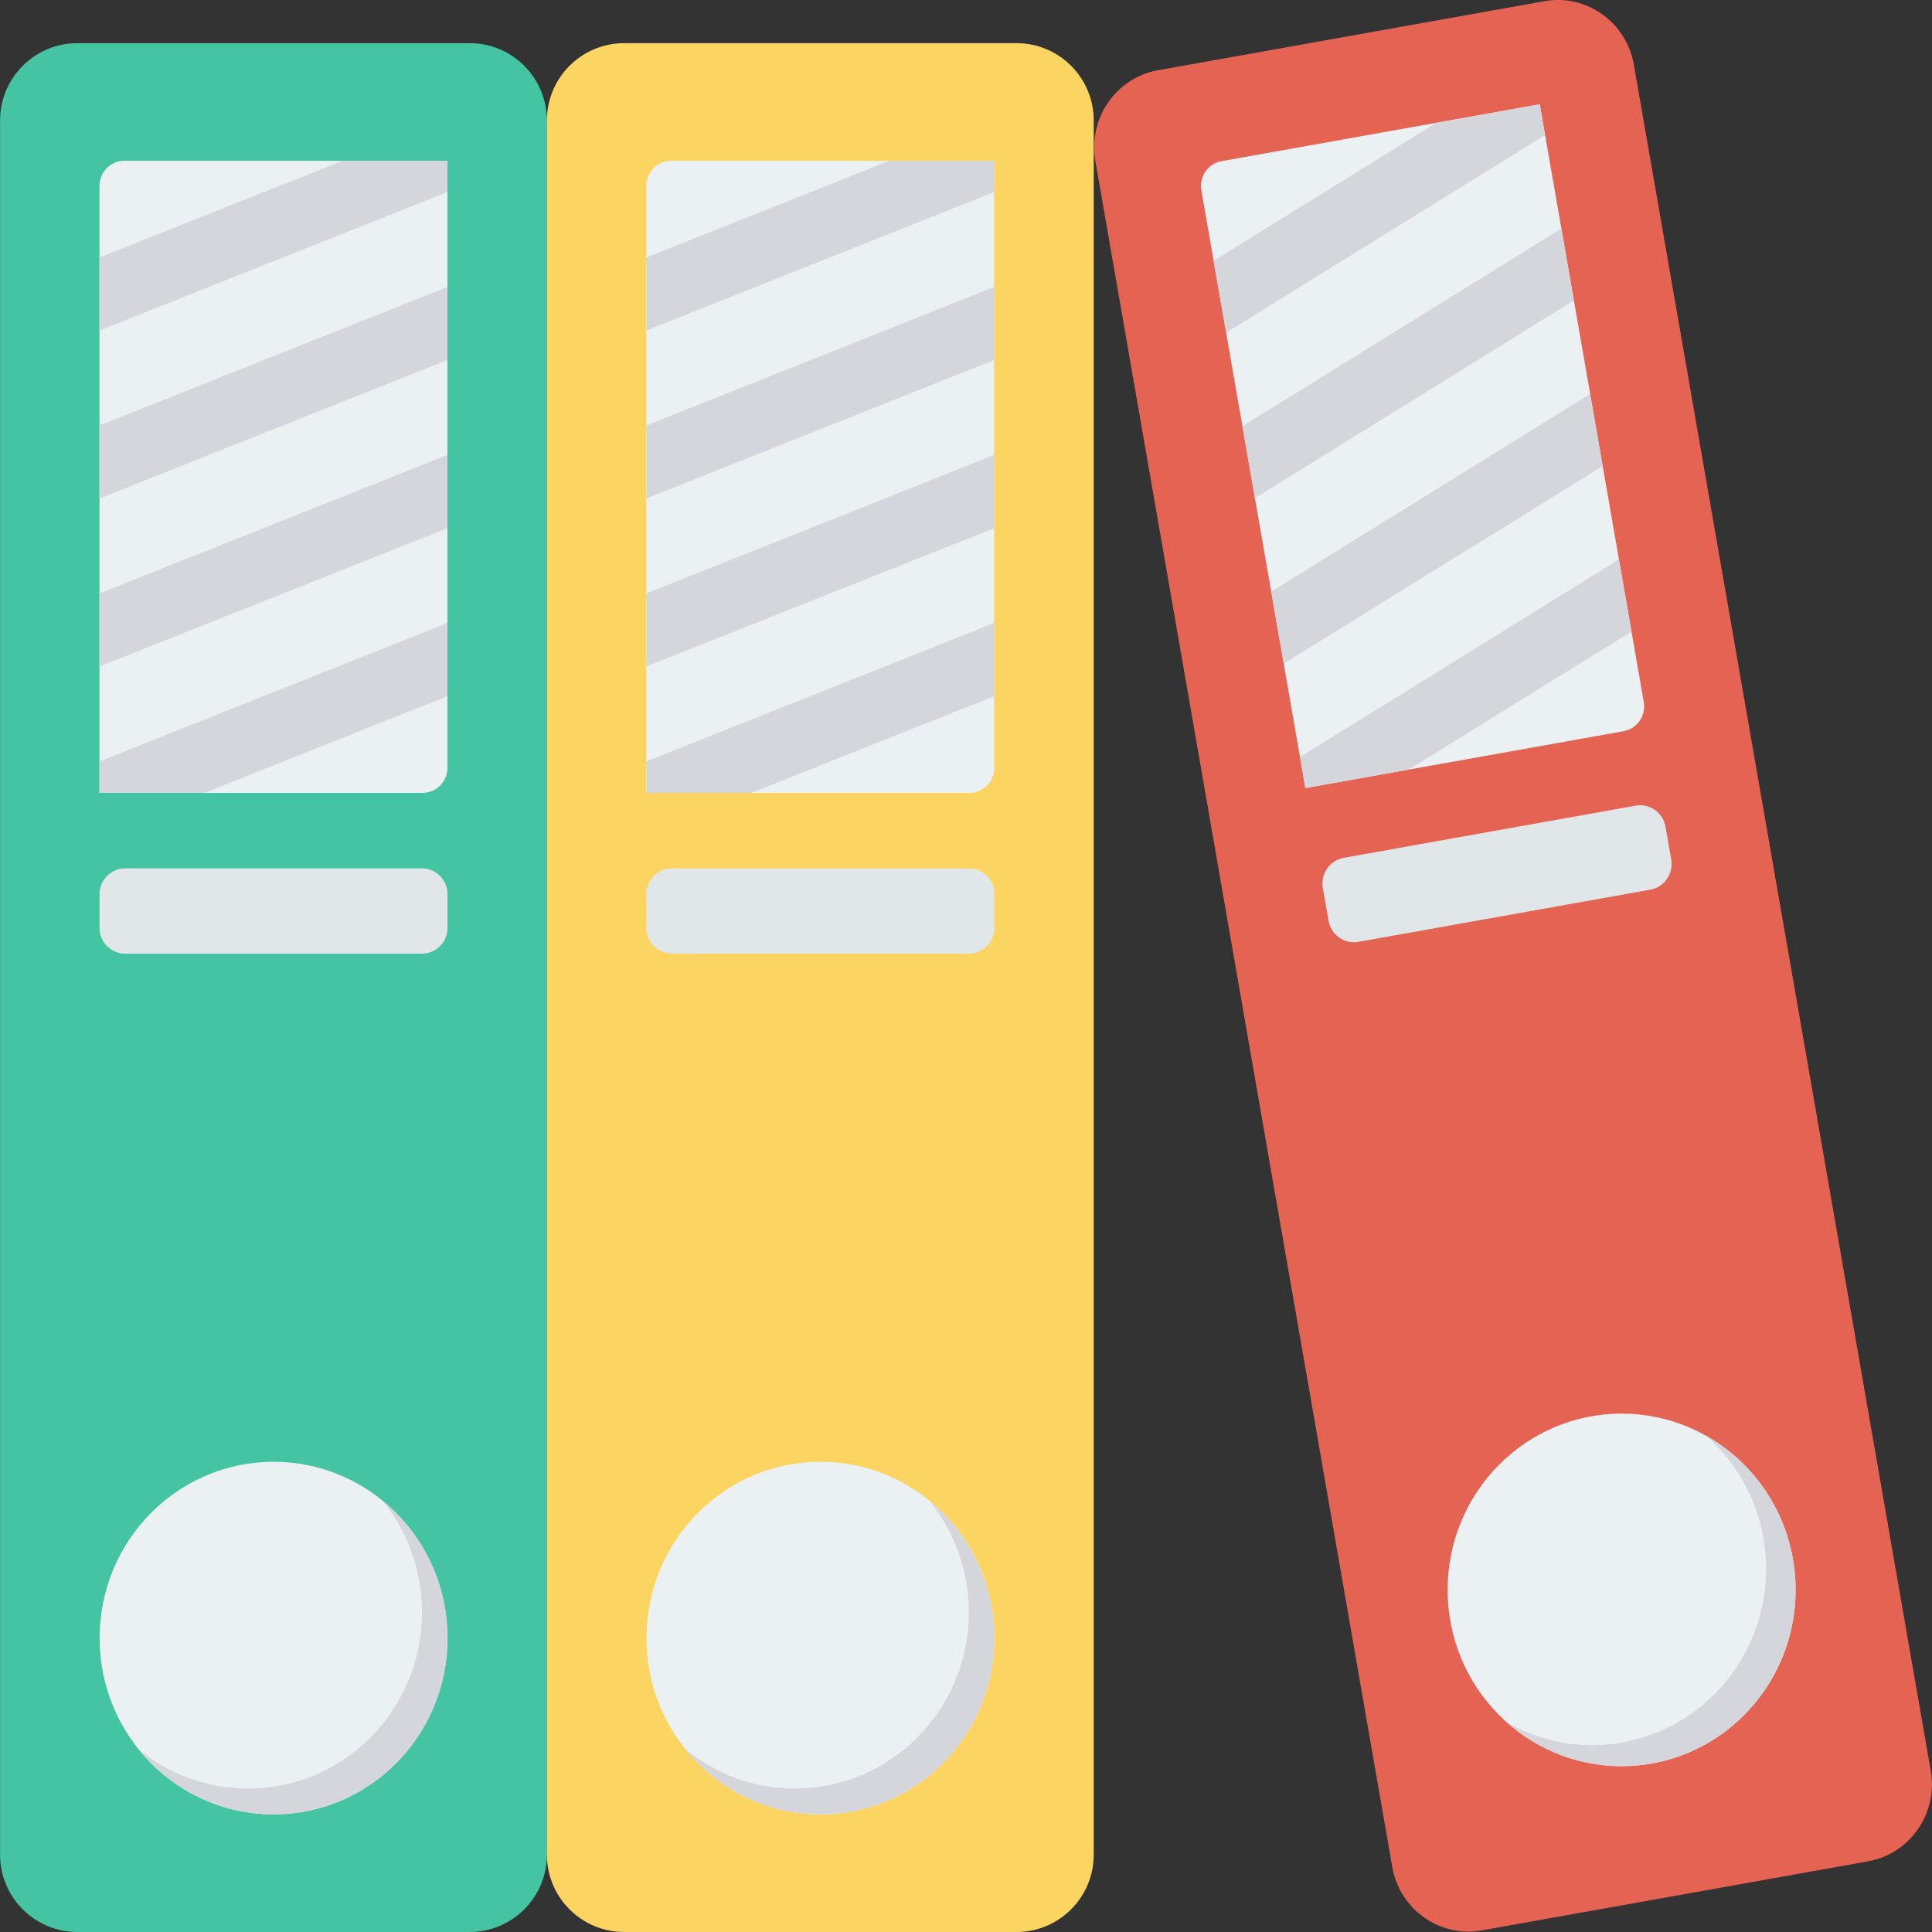 <?xml version="1.0" encoding="iso-8859-1"?>
<!-- Generator: Adobe Illustrator 19.0.0, SVG Export Plug-In . SVG Version: 6.00 Build 0)  -->
<svg version="1.1" id="Capa_1" xmlns="http://www.w3.org/2000/svg" xmlns:xlink="http://www.w3.org/1999/xlink" x="0px" y="0px"
	 viewBox="0 0 468.293 468.293" style="enable-background:new 0 0 468.293 468.293;" xml:space="preserve">
<rect x="0" y="0" width="468.293" height="468.293" fill="#333333" stroke="none"/>
<path style="fill:#44C4A1;" d="M113.831,468.293h-95.08c-10.345,0-18.732-8.386-18.732-18.732V29.194
	c0-10.345,8.386-18.732,18.732-18.732h95.08c10.345,0,18.732,8.386,18.732,18.732v420.367
	C132.563,459.906,124.176,468.293,113.831,468.293z"/>
<path style="fill:#EBF0F3;" d="M108.457,38.968v147.116c0,3.371-2.697,6.104-6.025,6.104H24.111V45.073
	c0-3.371,2.697-6.104,6.025-6.104H108.457z"/>
<path style="fill:#E1E6E9;" d="M24.125,216.72v8.193c0,3.448,2.795,6.244,6.244,6.244h71.858c3.448,0,6.244-2.796,6.244-6.244
	v-8.193c0-3.448-2.795-6.244-6.244-6.244H30.369C26.92,210.476,24.125,213.271,24.125,216.72z"/>
<ellipse style="fill:#EBF0F3;" cx="66.31" cy="397.05" rx="42.171" ry="42.733"/>
<g>
	<path style="fill:#D5D6DB;" d="M92.858,363.882c5.891,7.348,9.432,16.707,9.432,26.912c0,23.6-18.882,42.731-42.173,42.731
		c-10.071,0-19.309-3.588-26.561-9.557c7.732,9.645,19.521,15.818,32.741,15.818c23.291,0,42.173-19.132,42.173-42.731
		C108.47,383.66,102.378,371.717,92.858,363.882z"/>
	<polygon style="fill:#D5D6DB;" points="108.457,38.968 108.457,46.538 24.111,80.112 24.111,62.409 83.032,38.968 	"/>
	<polygon style="fill:#D5D6DB;" points="108.457,69.551 108.457,87.254 24.111,120.828 24.111,103.126 	"/>
	<polygon style="fill:#D5D6DB;" points="108.457,110.267 108.457,128.031 24.111,161.545 24.111,143.842 	"/>
	<polygon style="fill:#D5D6DB;" points="108.457,150.984 108.457,168.748 49.535,192.189 24.111,192.189 24.111,184.558 	"/>
</g>
<path style="fill:#FCD462;" d="M246.374,468.293h-95.08c-10.345,0-18.732-8.386-18.732-18.732V29.194
	c0-10.345,8.386-18.732,18.732-18.732h95.08c10.345,0,18.732,8.386,18.732,18.732v420.367
	C265.106,459.906,256.72,468.293,246.374,468.293z"/>
<path style="fill:#EBF0F3;" d="M241,38.968v147.116c0,3.371-2.697,6.104-6.025,6.104h-78.321V45.073
	c0-3.371,2.697-6.104,6.025-6.104H241z"/>
<path style="fill:#E1E6E9;" d="M156.668,216.72v8.193c0,3.448,2.796,6.244,6.244,6.244h71.858c3.448,0,6.244-2.796,6.244-6.244
	v-8.193c0-3.448-2.795-6.244-6.244-6.244h-71.858C159.464,210.476,156.668,213.271,156.668,216.72z"/>
<ellipse style="fill:#EBF0F3;" cx="198.868" cy="397.05" rx="42.171" ry="42.733"/>
<g>
	<path style="fill:#D5D6DB;" d="M225.402,363.882c5.891,7.348,9.432,16.707,9.432,26.912c0,23.6-18.882,42.731-42.173,42.731
		c-10.071,0-19.309-3.588-26.561-9.557c7.732,9.645,19.521,15.818,32.741,15.818c23.291,0,42.173-19.132,42.173-42.731
		C241.014,383.66,234.922,371.717,225.402,363.882z"/>
	<polygon style="fill:#D5D6DB;" points="241,38.968 241,46.538 156.654,80.112 156.654,62.409 215.576,38.968 	"/>
	<polygon style="fill:#D5D6DB;" points="241,69.551 241,87.254 156.654,120.828 156.654,103.126 	"/>
	<polygon style="fill:#D5D6DB;" points="241,110.267 241,128.031 156.654,161.545 156.654,143.842 	"/>
	<polygon style="fill:#D5D6DB;" points="241,150.984 241,168.748 182.079,192.189 156.654,192.189 156.654,184.558 	"/>
</g>
<path style="fill:#E56353;" d="M452.792,451.167l-93.636,16.729c-10.188,1.82-19.903-5.073-21.7-15.395L265.498,39.007
	c-1.796-10.323,5.006-20.167,15.194-21.987l93.636-16.729c10.188-1.82,19.903,5.073,21.7,15.395l71.958,413.493
	C469.782,439.503,462.98,449.347,452.792,451.167z"/>
<path style="fill:#EBF0F3;" d="M373.214,25.282l25.213,144.881c0.578,3.32-1.61,6.486-4.887,7.072l-77.131,13.78L291.195,46.134
	c-0.578-3.32,1.61-6.486,4.887-7.072L373.214,25.282z"/>
<path style="fill:#E1E6E9;" d="M320.64,215.253l1.376,7.906c0.599,3.441,3.837,5.739,7.233,5.132l70.766-12.643
	c3.396-0.607,5.664-3.888,5.065-7.329l-1.376-7.906c-0.599-3.441-3.837-5.739-7.233-5.132l-70.766,12.643
	C322.309,208.53,320.041,211.812,320.64,215.253z"/>
<ellipse style="fill:#EBF0F3;" cx="393.054" cy="385.374" rx="42.171" ry="42.733"/>
<g>
	<path style="fill:#D5D6DB;" d="M413.536,348.004c7.06,6.2,12.152,14.794,13.901,24.844c4.045,23.241-11.271,45.404-34.209,49.502
		c-9.918,1.772-19.631-0.136-27.795-4.738c9.268,8.138,21.935,12.143,34.954,9.817c22.938-4.098,38.253-26.261,34.209-49.502
		C432.3,364.735,424.254,354.045,413.536,348.004z"/>
	<polygon style="fill:#D5D6DB;" points="373.214,25.282 374.511,32.737 297.2,80.641 294.166,63.207 348.175,29.756 	"/>
	<polygon style="fill:#D5D6DB;" points="378.455,55.401 381.489,72.834 304.178,120.739 301.144,103.305 	"/>
	<polygon style="fill:#D5D6DB;" points="385.433,95.498 388.477,112.992 311.156,160.837 308.122,143.403 	"/>
	<polygon style="fill:#D5D6DB;" points="392.411,135.596 395.455,153.091 341.446,186.542 316.408,191.015 315.1,183.501 	"/>
</g>
<g>
</g>
<g>
</g>
<g>
</g>
<g>
</g>
<g>
</g>
<g>
</g>
<g>
</g>
<g>
</g>
<g>
</g>
<g>
</g>
<g>
</g>
<g>
</g>
<g>
</g>
<g>
</g>
<g>
</g>
</svg>
